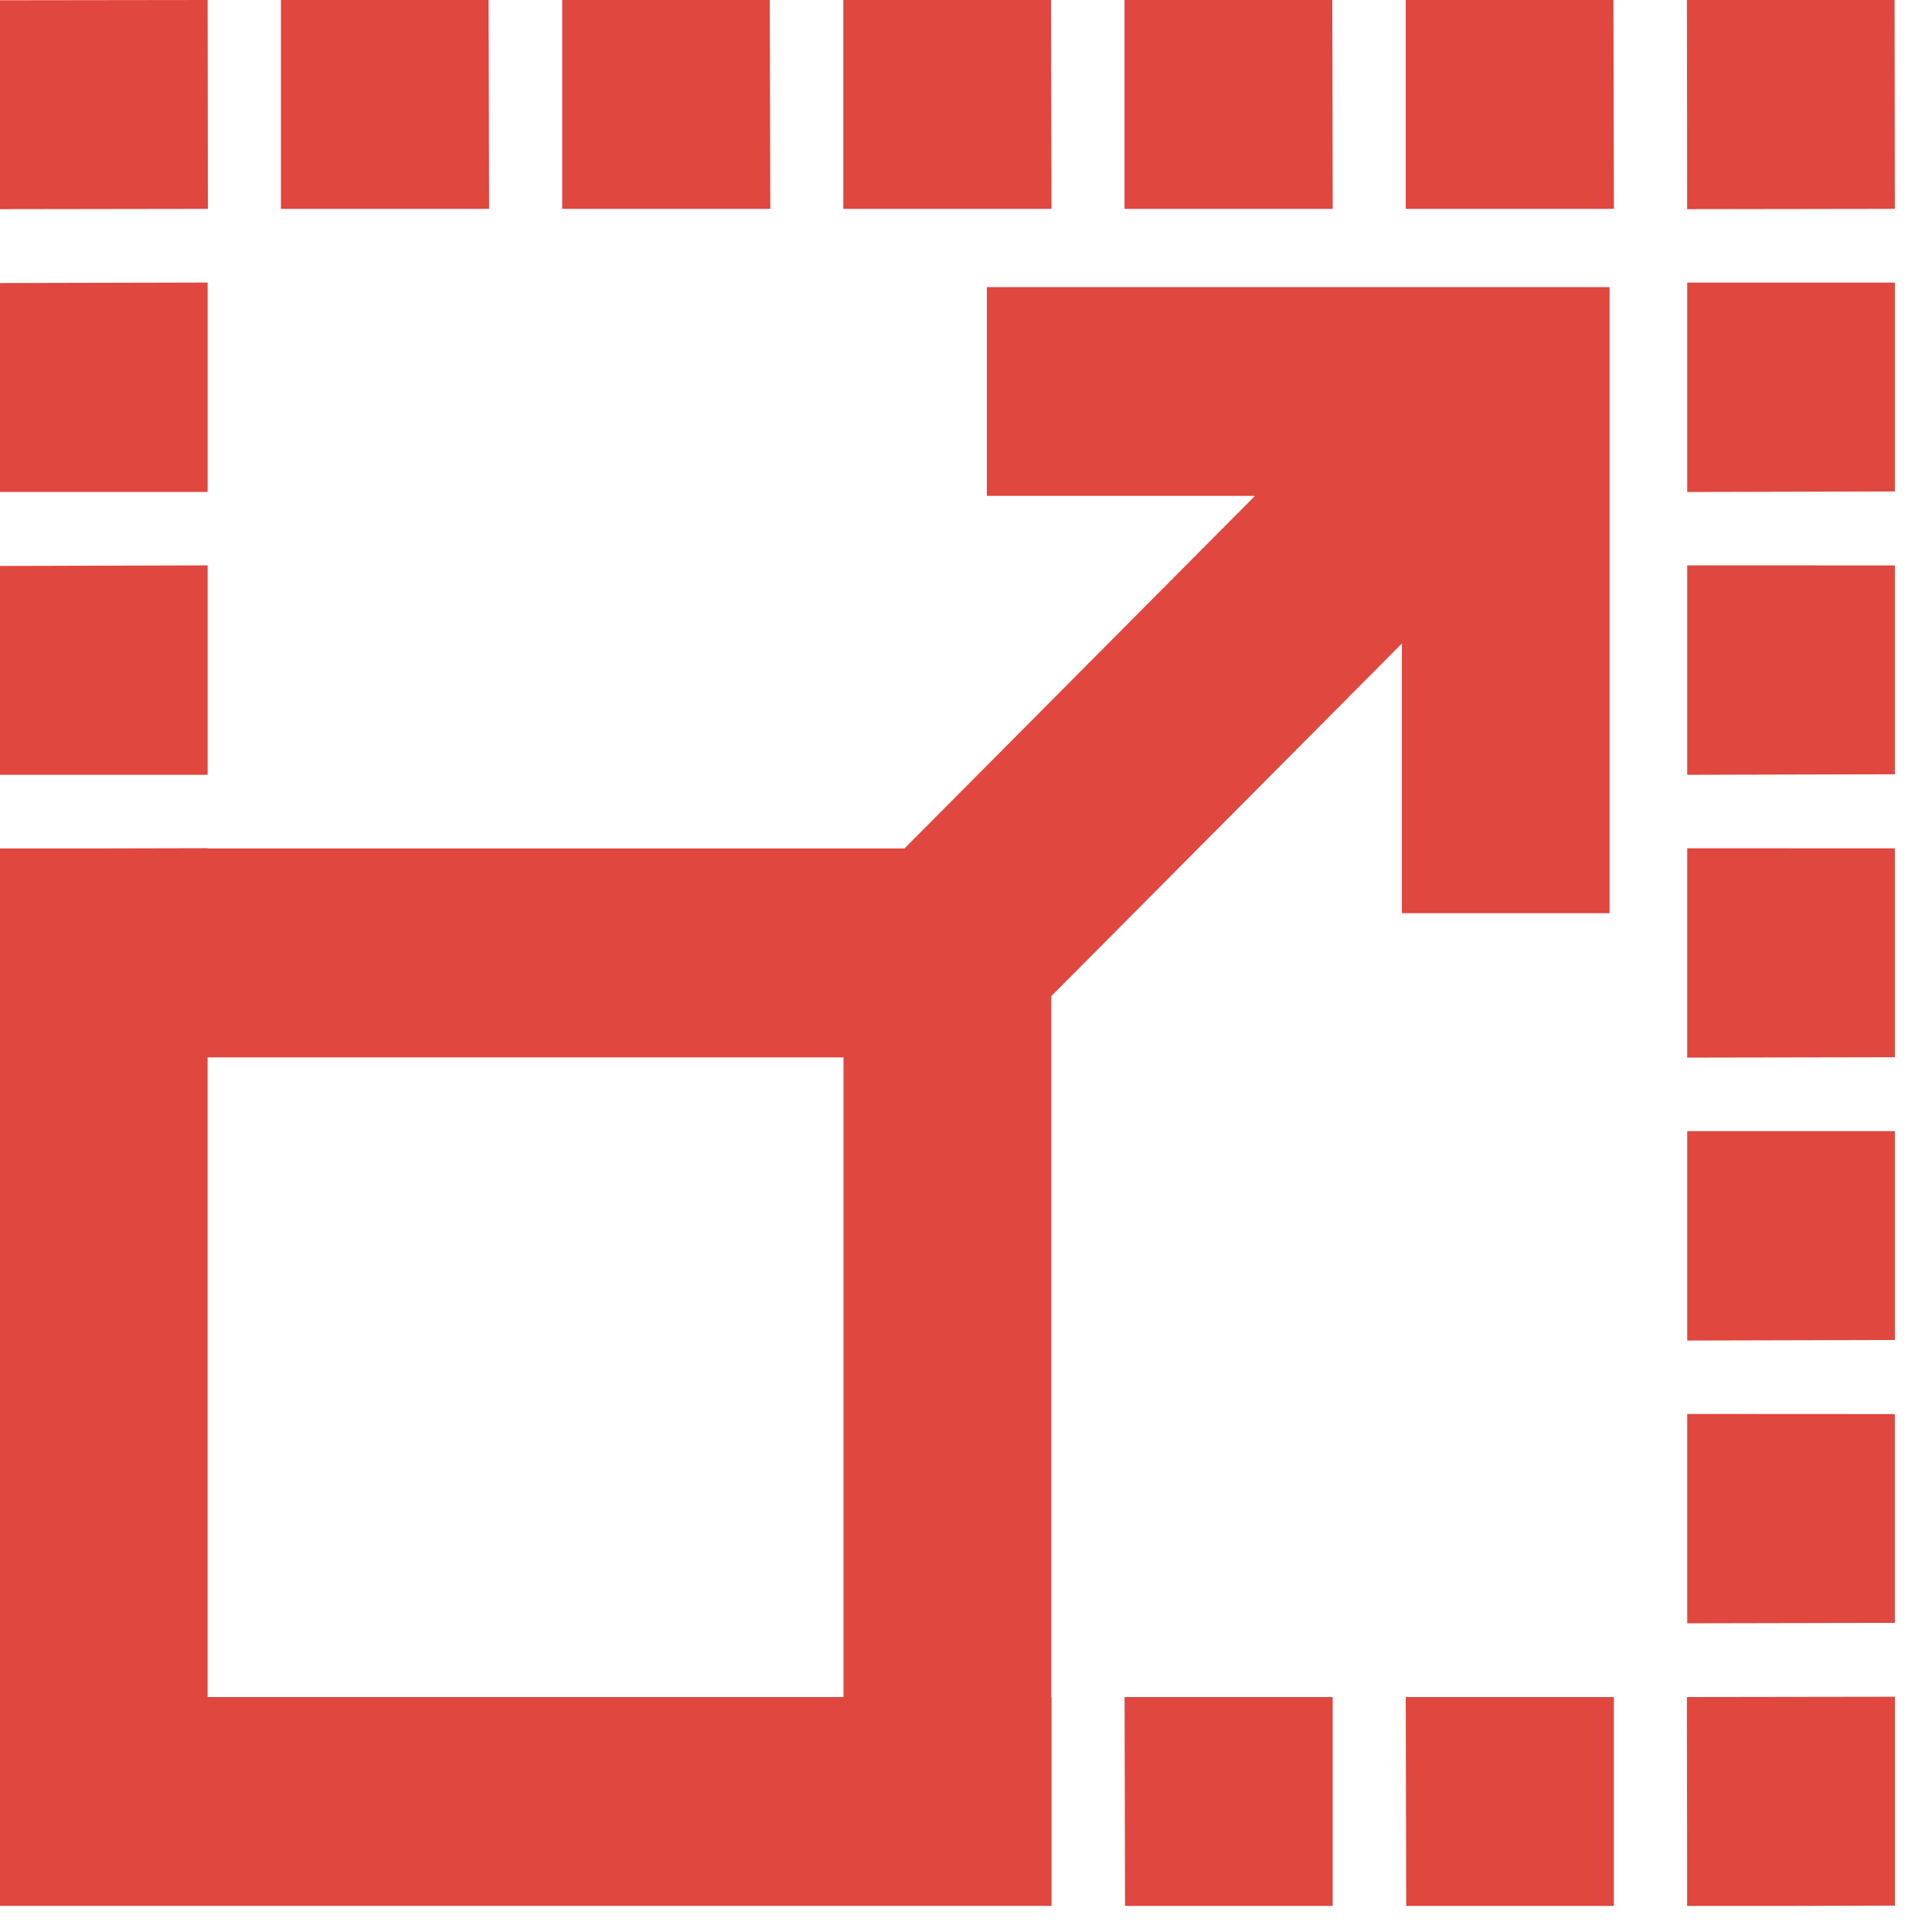 <svg viewBox="0 0 50 50" xmlns="http://www.w3.org/2000/svg">
  <g fill="#DF473F" fill-rule="evenodd">
    <path d="M43.658 0l.006 5.413 5.374-.008L49.032 0M14.55 0v5.405h5.386L19.922 0M7.27 0v5.405h5.388L12.645 0M36.38 0v5.405h5.388L41.755 0M29.103 0v5.405h5.388L34.48 0M21.825 0v5.405h5.388L27.2 0M5.374 0L0 .007v5.406l5.38-.008M0 7.325v5.407h5.374v-5.42M0 14.647v5.405h5.374v-5.42m23.73 29.288l.012 5.405h5.374V43.92m1.89 0l.013 5.405h5.374V43.92m1.89 0l.007 5.405h2.687l2.69-.008v-5.405m-5.376-29.28v5.42l5.374-.014v-5.405m-5.374 7.32v5.418l5.374-.01v-5.406m-5.374 7.318v5.42l5.374-.014v-5.406m-5.374-21.96v5.42l5.374-.014V7.313m-5.374 29.28v5.418L49.038 42v-5.404"/>
    <path d="M25.54 7.428v5.405h6.94l-9.073 9.126H5.374v-.008l-2.687.006H0v27.367h27.214V43.92h-.007V25.78l9.074-9.126v6.98h5.375V7.43H25.54zM5.373 43.912V27.365H21.83V43.92H5.376v-.008z"/>
  </g>
</svg>